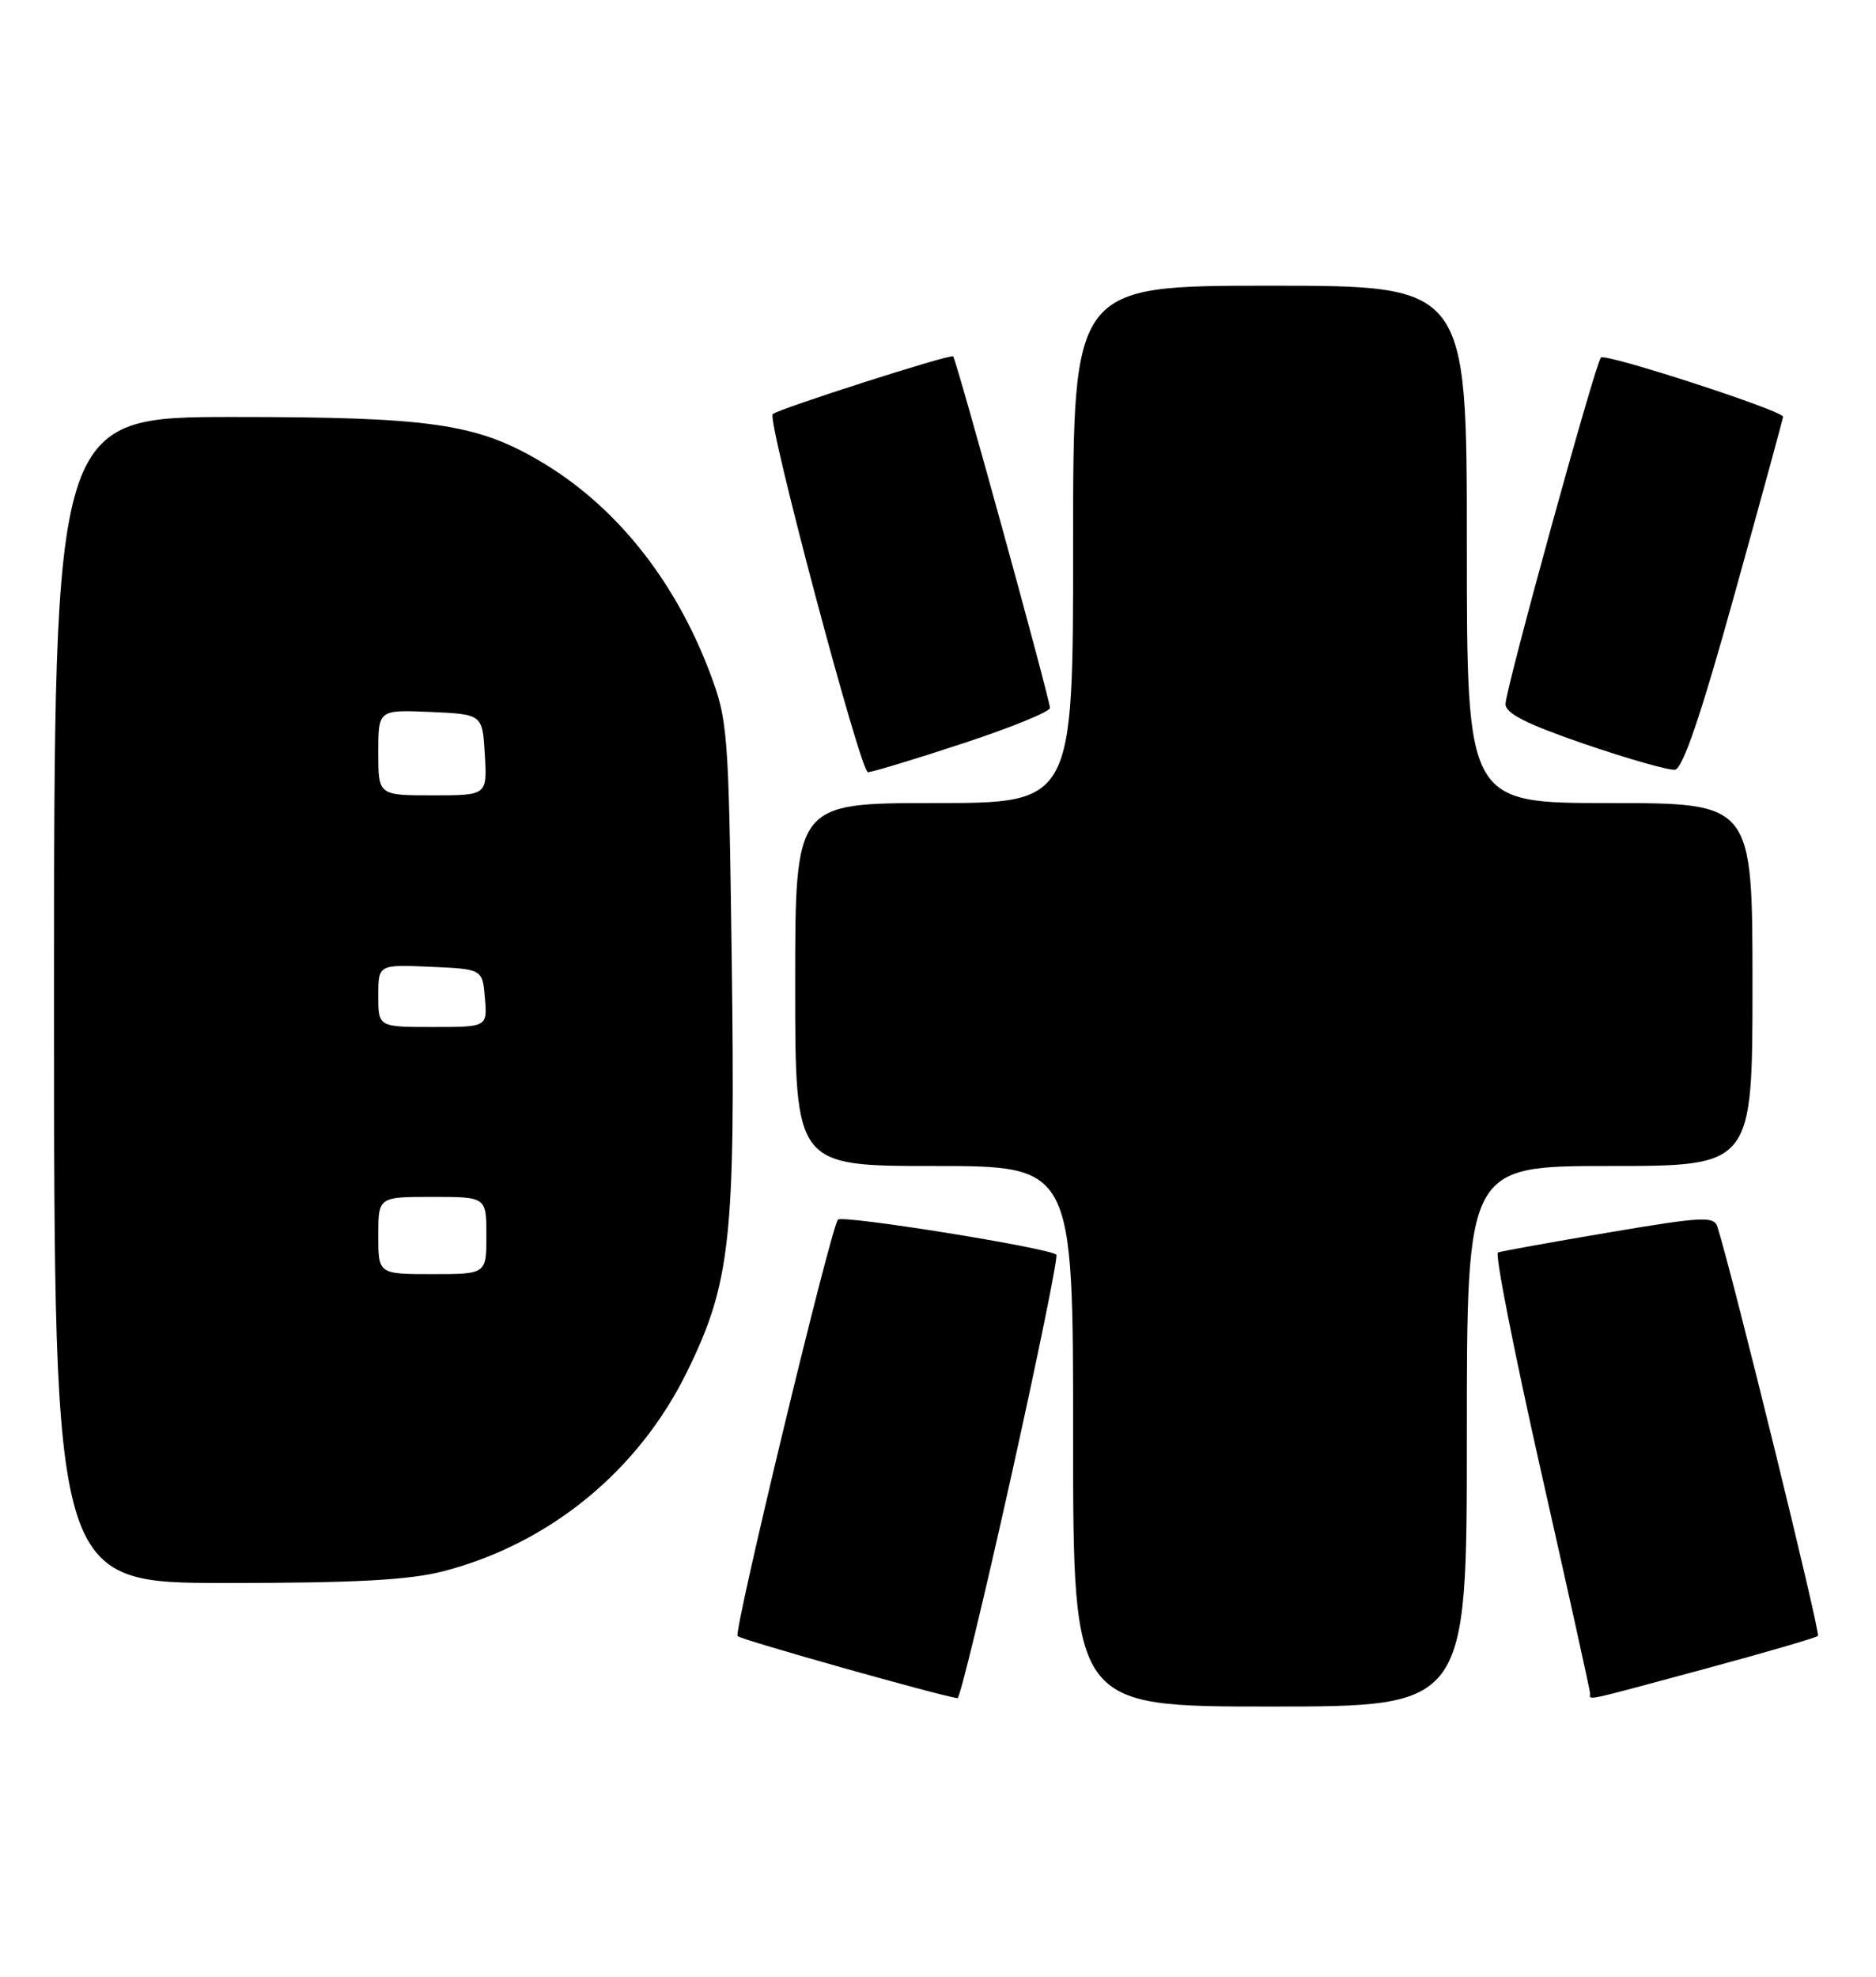 <?xml version="1.0" encoding="UTF-8" standalone="no"?>
<!DOCTYPE svg PUBLIC "-//W3C//DTD SVG 1.1//EN" "http://www.w3.org/Graphics/SVG/1.1/DTD/svg11.dtd" >
<svg xmlns="http://www.w3.org/2000/svg" xmlns:xlink="http://www.w3.org/1999/xlink" version="1.1" viewBox="0 0 243 256">
 <g >
 <path fill="currentColor"
d=" M 190.00 186.00 C 190.00 151.00 190.00 151.00 208.50 151.00 C 227.00 151.00 227.00 151.00 227.00 127.50 C 227.00 104.00 227.00 104.00 208.50 104.00 C 190.00 104.00 190.00 104.00 190.00 70.50 C 190.00 37.00 190.00 37.00 164.50 37.00 C 139.00 37.00 139.00 37.00 139.00 70.50 C 139.00 104.00 139.00 104.00 121.00 104.00 C 103.00 104.00 103.00 104.00 103.00 127.50 C 103.00 151.00 103.00 151.00 121.00 151.00 C 139.00 151.00 139.00 151.00 139.00 186.00 C 139.00 221.00 139.00 221.00 164.50 221.00 C 190.00 221.00 190.00 221.00 190.00 186.00 Z  M 130.92 191.47 C 134.41 175.78 137.07 162.74 136.83 162.49 C 135.95 161.61 108.95 157.28 108.53 157.95 C 107.42 159.74 95.00 211.33 95.54 211.88 C 96.02 212.36 121.47 219.54 124.03 219.92 C 124.33 219.96 127.43 207.16 130.92 191.47 Z  M 220.77 216.14 C 228.62 214.02 235.24 212.09 235.48 211.85 C 235.84 211.50 224.43 165.10 222.47 158.91 C 222.02 157.47 220.62 157.54 208.37 159.61 C 200.90 160.87 194.45 162.04 194.03 162.20 C 193.62 162.37 196.13 175.10 199.60 190.50 C 203.08 205.90 205.94 218.84 205.96 219.25 C 206.01 220.21 204.43 220.54 220.77 216.14 Z  M 57.47 203.47 C 71.21 199.89 82.72 190.46 89.00 177.63 C 94.65 166.10 95.27 160.39 94.78 124.13 C 94.38 94.46 94.29 93.30 91.90 86.98 C 87.32 74.94 79.60 65.36 69.87 59.67 C 61.67 54.86 55.67 54.00 30.29 54.00 C 7.00 54.00 7.00 54.00 7.00 129.50 C 7.00 205.00 7.00 205.00 29.29 205.00 C 46.09 205.00 53.03 204.62 57.47 203.47 Z  M 124.70 96.28 C 130.92 94.24 136.00 92.17 136.00 91.68 C 136.00 90.56 123.90 46.62 123.46 46.15 C 123.14 45.80 100.91 52.92 100.09 53.63 C 99.31 54.31 111.45 100.00 112.42 100.00 C 112.97 100.00 118.49 98.33 124.70 96.28 Z  M 224.67 76.99 C 228.11 64.62 230.94 54.26 230.96 53.97 C 231.02 53.21 207.95 45.71 207.37 46.30 C 206.65 47.02 195.02 89.24 195.01 91.17 C 195.00 92.39 197.74 93.77 205.25 96.35 C 210.89 98.28 216.16 99.78 216.96 99.68 C 217.97 99.55 220.34 92.60 224.67 76.99 Z  M 49.00 160.00 C 49.00 155.00 49.00 155.00 56.00 155.00 C 63.00 155.00 63.00 155.00 63.00 160.00 C 63.00 165.00 63.00 165.00 56.00 165.00 C 49.00 165.00 49.00 165.00 49.00 160.00 Z  M 49.00 128.95 C 49.00 124.91 49.00 124.91 55.75 125.20 C 62.50 125.50 62.50 125.50 62.81 129.25 C 63.12 133.00 63.12 133.00 56.06 133.00 C 49.00 133.00 49.00 133.00 49.00 128.95 Z  M 49.00 97.45 C 49.00 91.91 49.00 91.91 55.75 92.20 C 62.50 92.50 62.50 92.50 62.80 97.75 C 63.10 103.00 63.10 103.00 56.05 103.00 C 49.00 103.00 49.00 103.00 49.00 97.45 Z "/>
</g>
</svg>